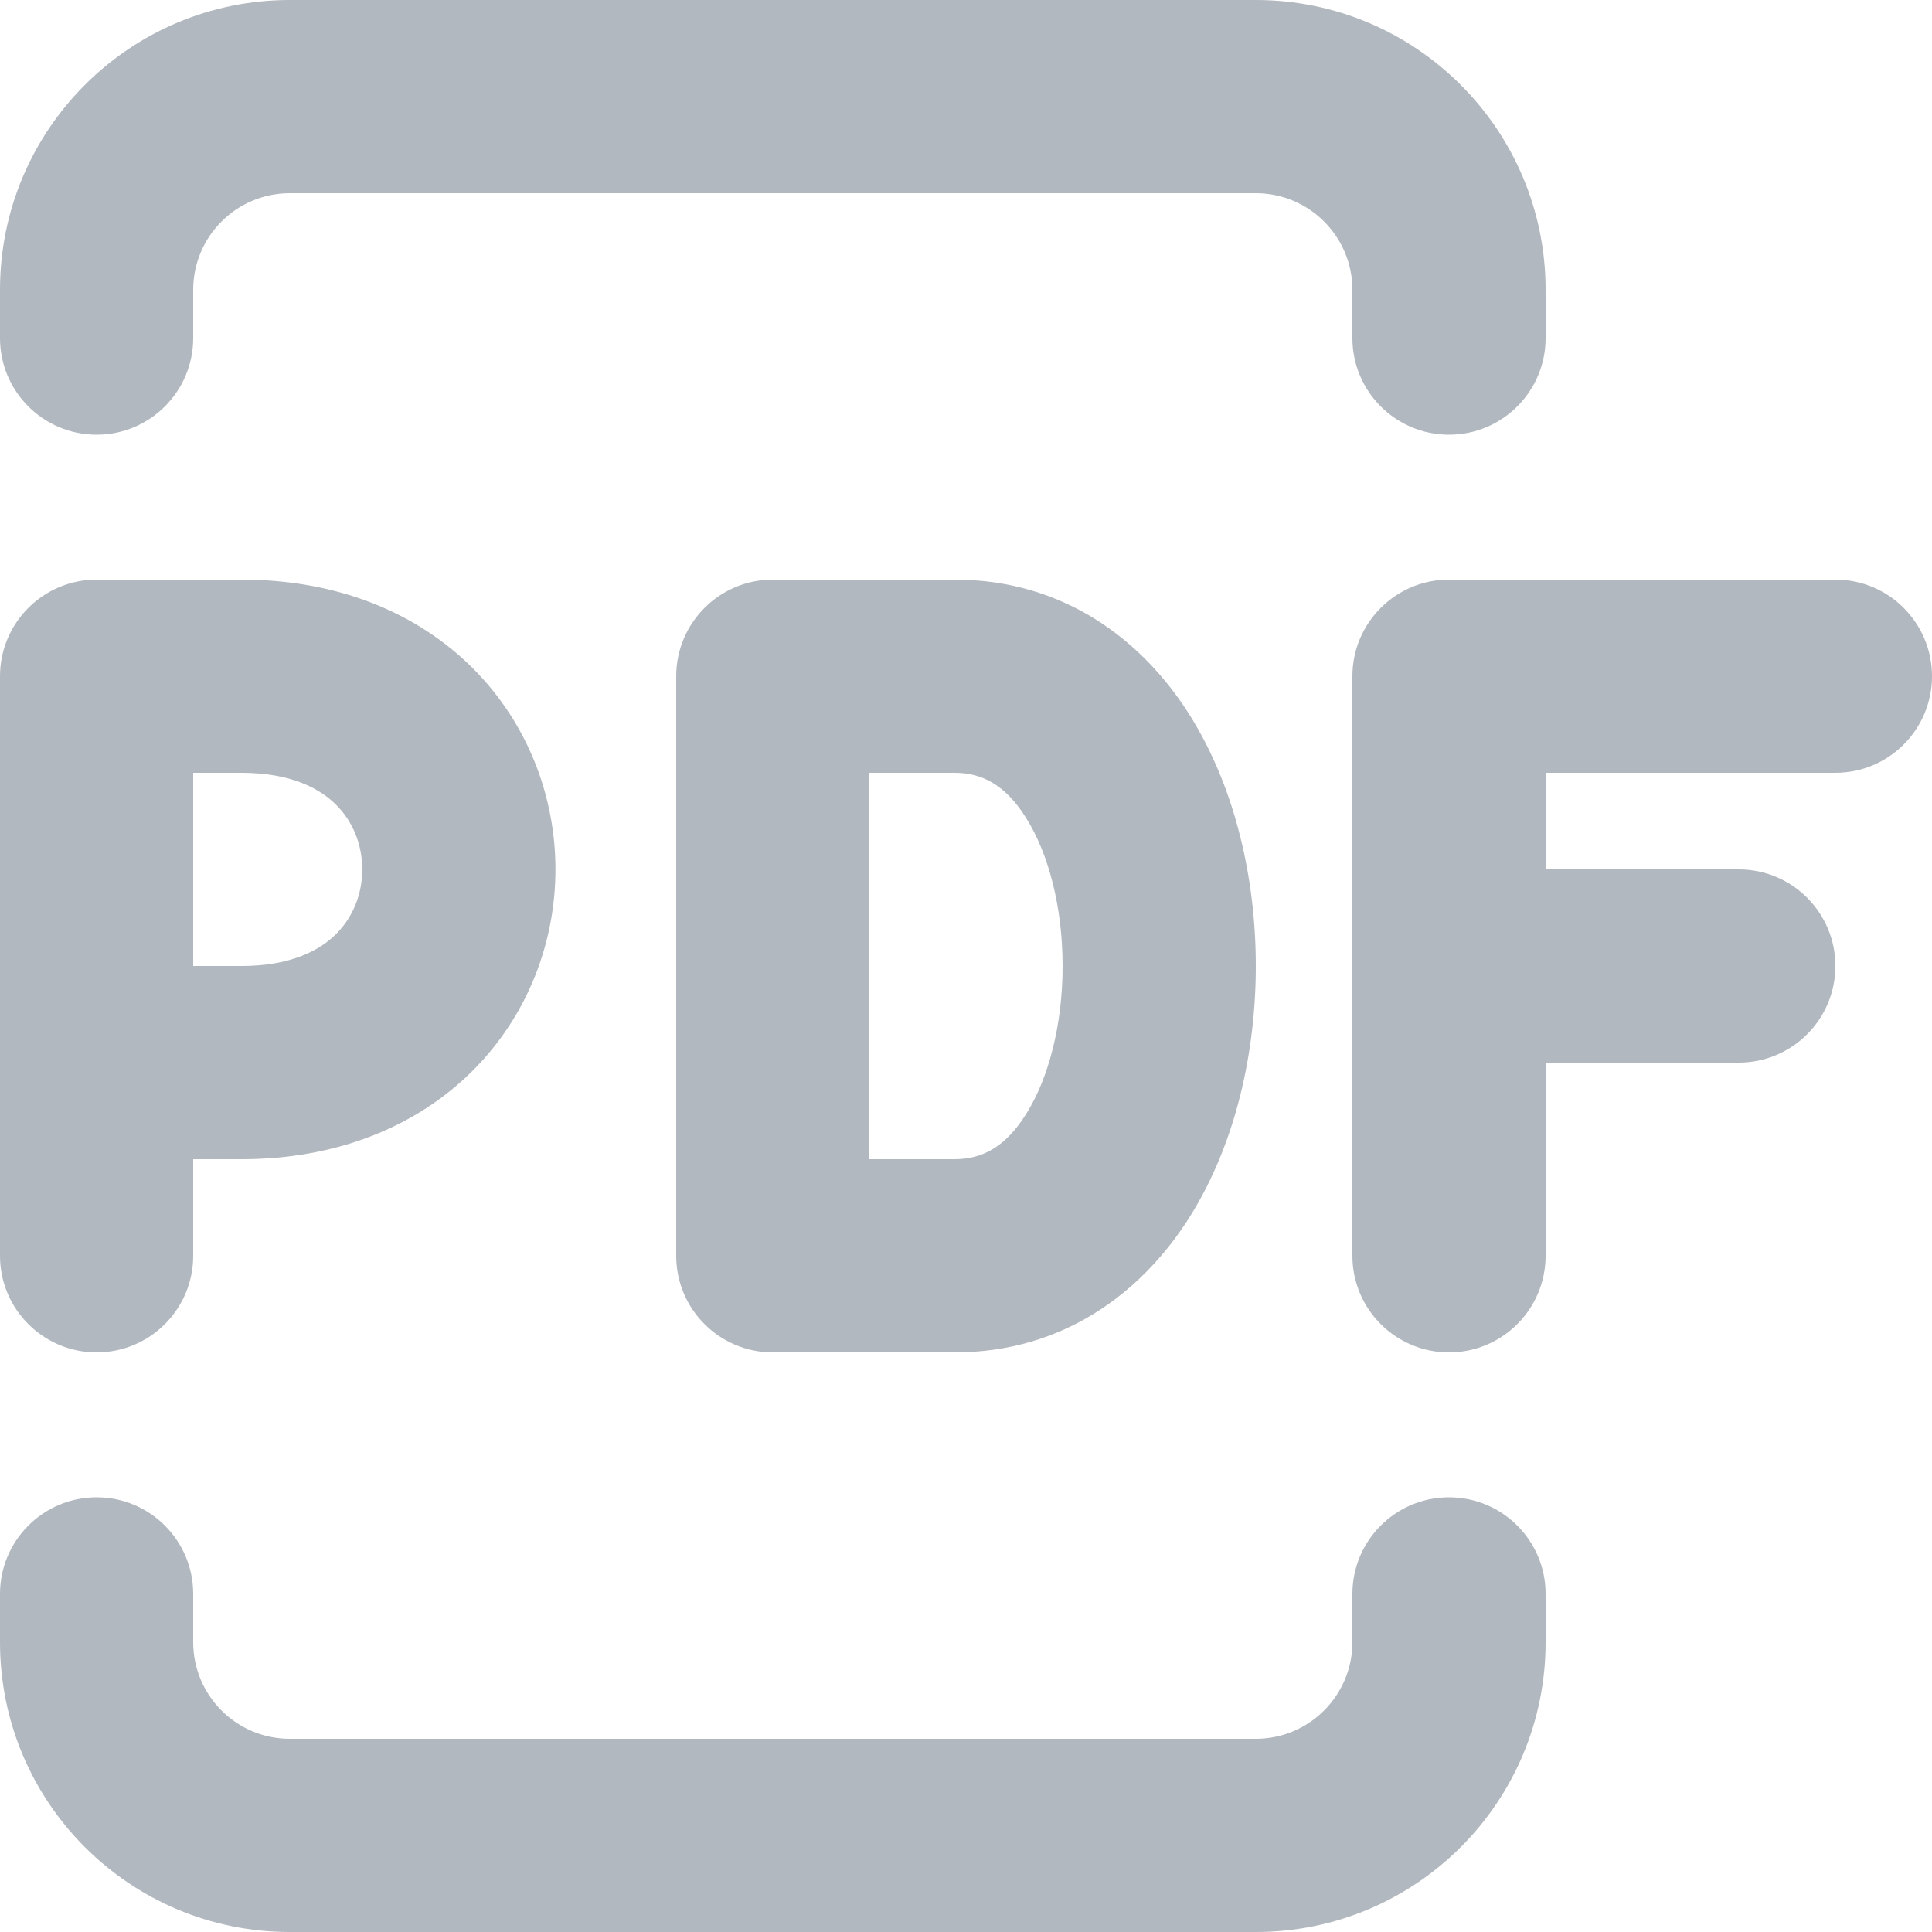 <svg width="20" height="20" viewBox="0 0 20 20" fill="none" xmlns="http://www.w3.org/2000/svg">
<path d="M2 3.5C2 4.052 1.552 4.5 1 4.5C0.448 4.5 0 4.052 0 3.5V3C0 1.343 1.343 0 3 0H13C14.657 0 16 1.343 16 3V3.5C16 4.052 15.552 4.5 15 4.5C14.448 4.5 14 4.052 14 3.5V3C14 2.448 13.552 2 13 2H3C2.448 2 2 2.448 2 3V3.5Z" fill="#B2B8BF"/>
<path d="M2 16.5C2 15.948 1.552 15.5 1 15.5C0.448 15.5 0 15.948 0 16.5V17C0 18.657 1.343 20 3 20H13C14.657 20 16 18.657 16 17V16.5C16 15.948 15.552 15.5 15 15.5C14.448 15.5 14 15.948 14 16.5V17C14 17.552 13.552 18 13 18H3C2.448 18 2 17.552 2 17V16.5Z" fill="#B2B8BF"/>
<path fill-rule="evenodd" clip-rule="evenodd" d="M7 7C7 6.448 7.448 6 8 6H9.882C11.005 6 11.824 6.619 12.318 7.406C12.794 8.166 13 9.112 13 10C13 10.888 12.794 11.834 12.318 12.594C11.824 13.381 11.005 14 9.882 14H8C7.448 14 7 13.552 7 13V7ZM9.882 8H9V12H9.882C10.172 12 10.412 11.869 10.623 11.531C10.853 11.166 11 10.612 11 10C11 9.388 10.853 8.834 10.623 8.469C10.412 8.131 10.172 8 9.882 8Z" fill="#B2B8BF"/>
<path fill-rule="evenodd" clip-rule="evenodd" d="M1 6C0.448 6 0 6.448 0 7V13C0 13.552 0.448 14 1 14C1.552 14 2 13.552 2 13V12H2.5C3.483 12 4.31 11.666 4.895 11.082C5.469 10.507 5.75 9.747 5.75 9C5.75 8.253 5.469 7.493 4.895 6.918C4.31 6.334 3.483 6 2.5 6H1ZM2.5 10H2V8H2.5C3.017 8 3.315 8.166 3.48 8.332C3.656 8.507 3.75 8.747 3.75 9C3.75 9.253 3.656 9.493 3.48 9.668C3.315 9.834 3.017 10 2.5 10Z" fill="#B2B8BF"/>
<path d="M14 7C14 6.448 14.448 6 15 6H19C19.552 6 20 6.448 20 7C20 7.552 19.552 8 19 8H16V9H18C18.552 9 19 9.448 19 10C19 10.552 18.552 11 18 11H16V13C16 13.552 15.552 14 15 14C14.448 14 14 13.552 14 13V7Z" fill="#B2B8BF"/>
</svg>
